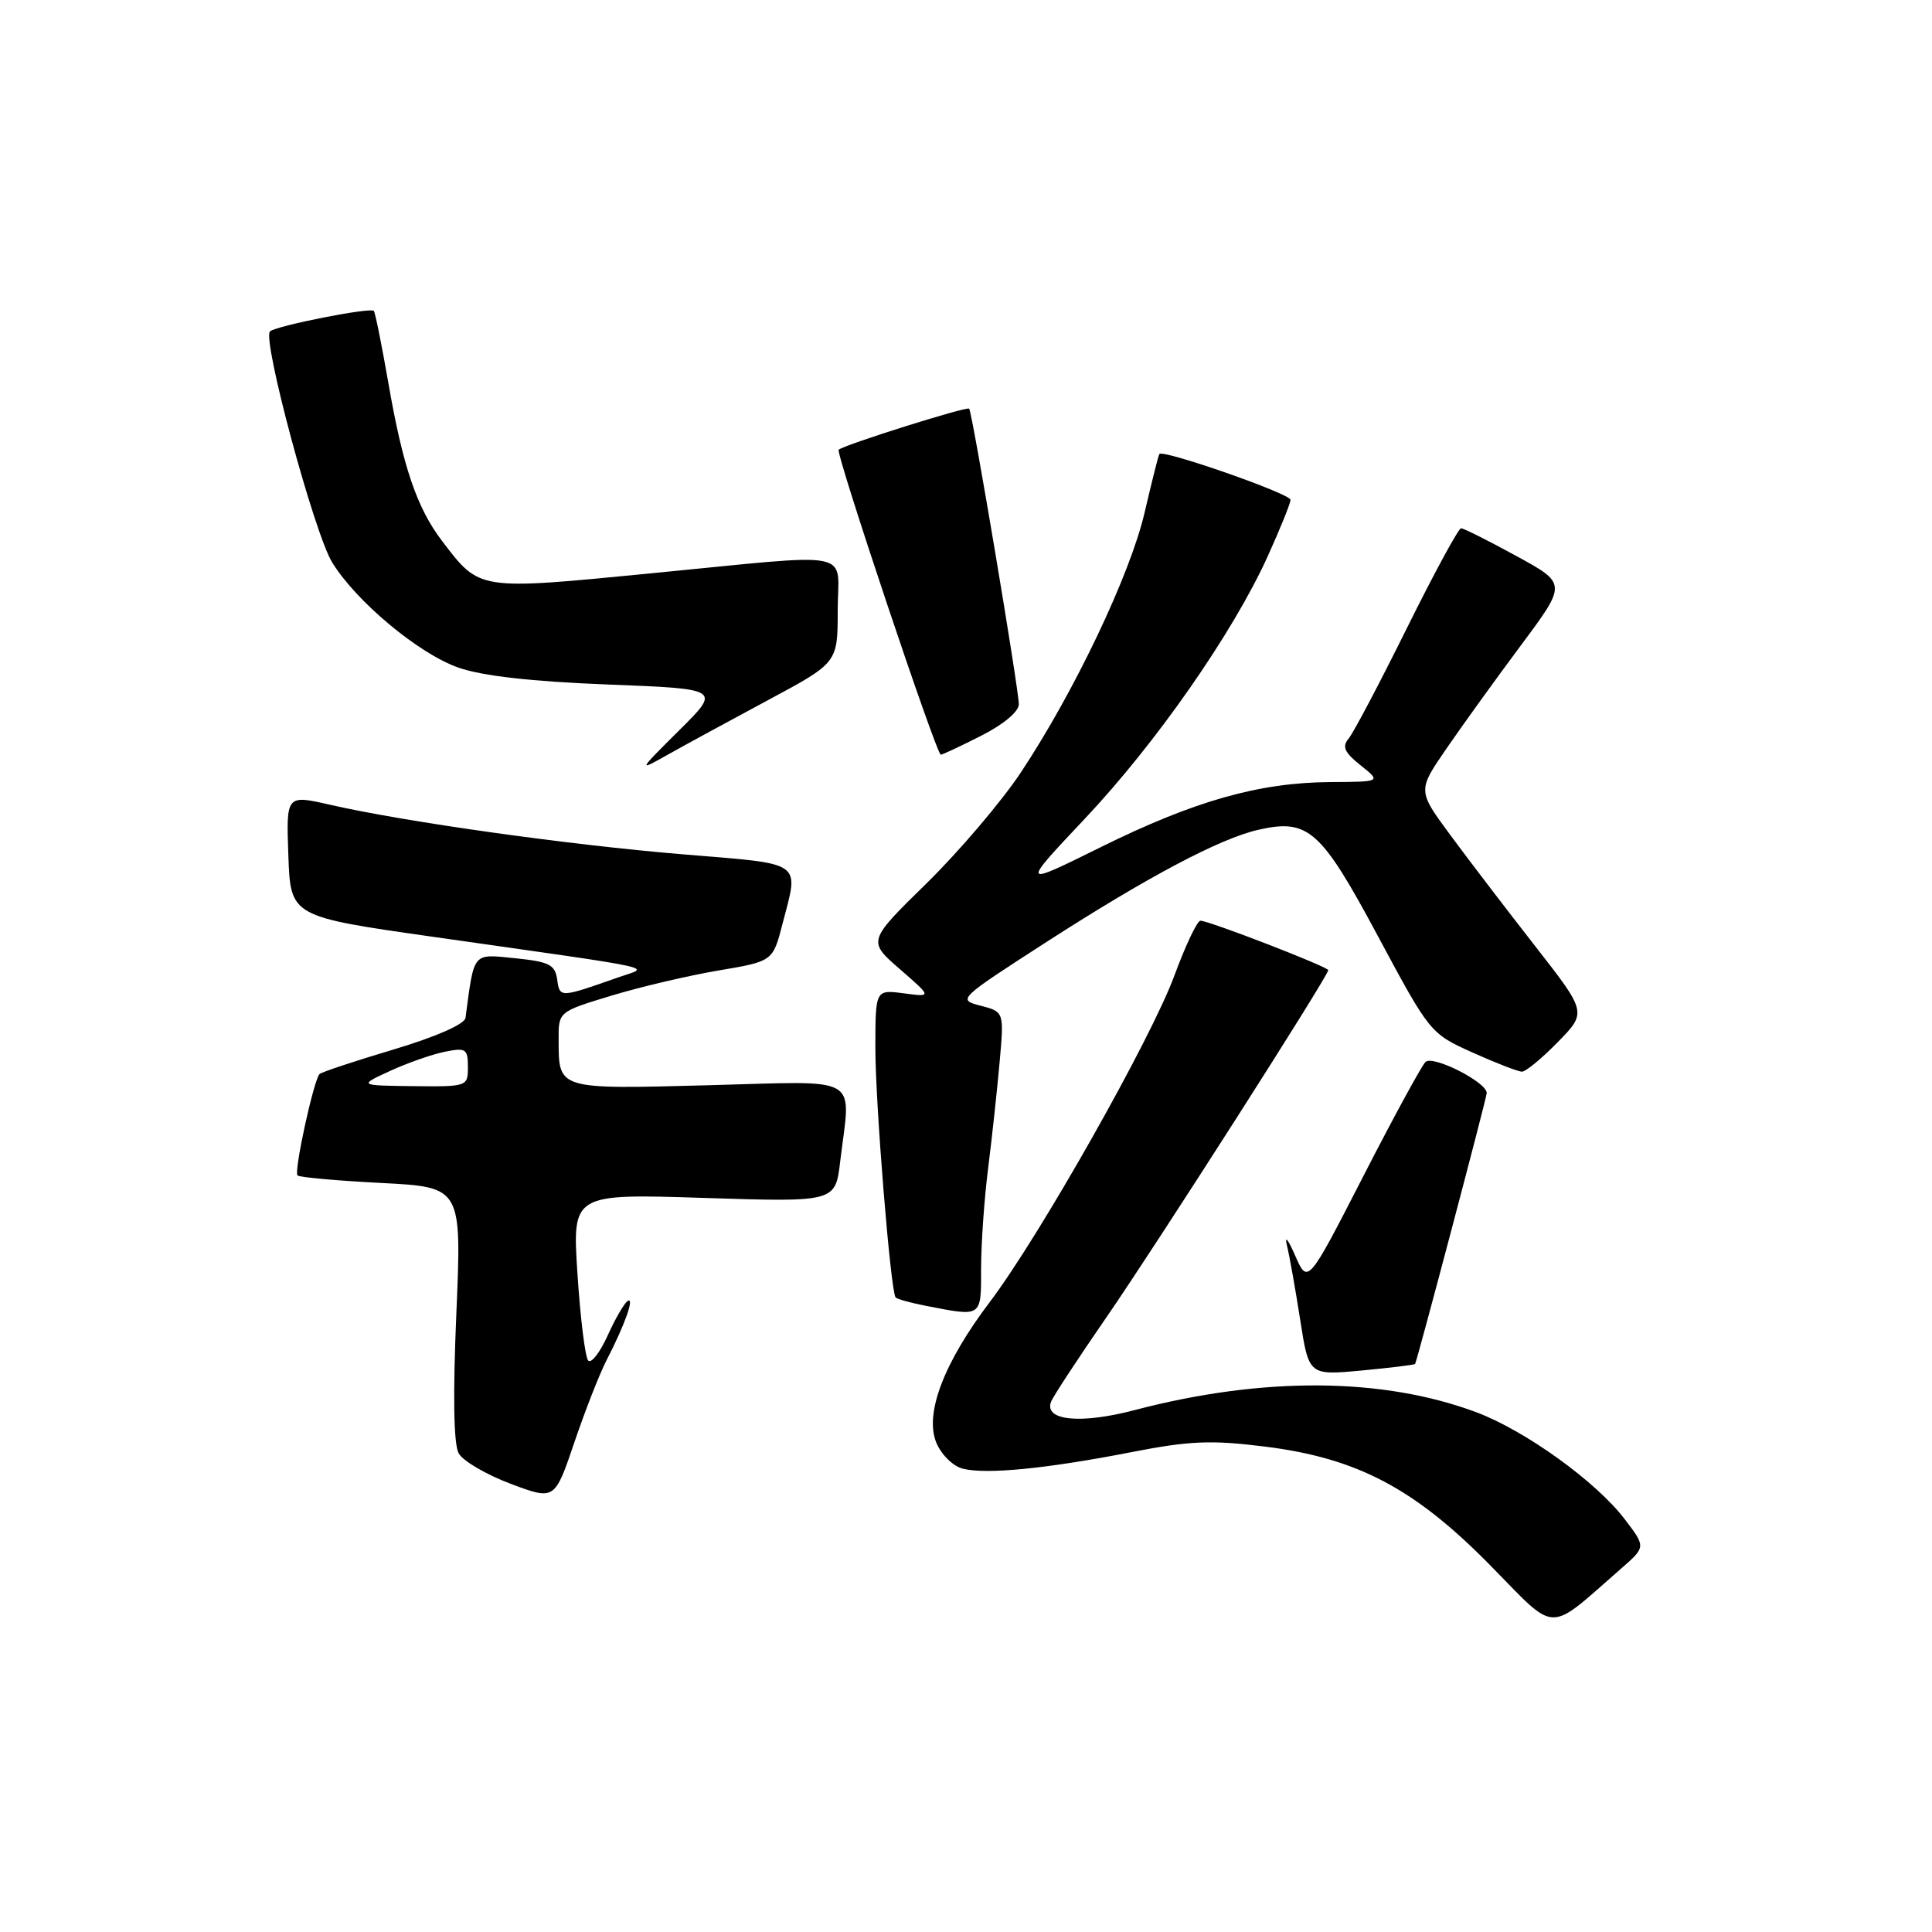 <?xml version="1.0" encoding="UTF-8" standalone="no"?>
<!DOCTYPE svg PUBLIC "-//W3C//DTD SVG 1.1//EN" "http://www.w3.org/Graphics/SVG/1.1/DTD/svg11.dtd" >
<svg xmlns="http://www.w3.org/2000/svg" xmlns:xlink="http://www.w3.org/1999/xlink" version="1.1" viewBox="0 0 256 256">
 <g >
 <path fill="currentColor"
d=" M 214.79 207.86 C 218.09 204.98 218.09 204.98 215.29 201.31 C 211.51 196.33 202.11 189.56 195.62 187.13 C 183.21 182.49 167.31 182.39 150.32 186.85 C 143.17 188.73 138.31 188.24 139.27 185.74 C 139.53 185.05 142.85 179.99 146.64 174.50 C 153.31 164.83 176.00 129.32 176.00 128.55 C 176.00 128.11 160.20 122.00 159.06 122.00 C 158.64 122.00 157.09 125.26 155.62 129.25 C 152.51 137.70 137.75 163.80 131.17 172.50 C 125.05 180.58 122.48 187.34 124.07 191.17 C 124.73 192.75 126.29 194.29 127.58 194.61 C 130.71 195.39 138.59 194.62 149.80 192.44 C 157.61 190.91 160.44 190.79 167.53 191.67 C 179.82 193.19 187.43 197.20 197.50 207.45 C 206.44 216.54 204.89 216.51 214.79 207.86 Z  M 80.37 180.24 C 82.77 175.60 84.13 171.80 83.17 172.39 C 82.72 172.67 81.52 174.74 80.51 176.98 C 79.49 179.23 78.34 180.71 77.94 180.28 C 77.54 179.85 76.90 174.70 76.52 168.83 C 75.82 158.17 75.82 158.17 93.25 158.73 C 110.69 159.29 110.69 159.29 111.33 153.90 C 112.73 142.25 114.47 143.26 93.89 143.80 C 73.79 144.33 74.04 144.40 74.02 137.78 C 74.00 134.06 74.00 134.06 80.98 131.94 C 84.83 130.77 91.22 129.27 95.18 128.60 C 102.40 127.38 102.40 127.38 103.68 122.44 C 105.88 113.97 106.69 114.54 90.45 113.20 C 75.27 111.94 53.64 108.90 43.71 106.63 C 37.92 105.31 37.92 105.31 38.21 113.38 C 38.50 121.45 38.50 121.45 57.50 124.15 C 88.52 128.57 86.09 128.04 82.00 129.48 C 74.16 132.24 74.17 132.24 73.83 129.79 C 73.55 127.82 72.77 127.43 68.25 126.97 C 62.55 126.40 62.86 126.03 61.68 134.88 C 61.57 135.71 57.74 137.39 52.16 139.06 C 47.02 140.59 42.60 142.06 42.34 142.32 C 41.57 143.10 38.92 155.25 39.42 155.75 C 39.67 156.00 44.67 156.45 50.53 156.75 C 61.18 157.30 61.18 157.30 60.47 174.02 C 60.00 184.95 60.11 191.38 60.78 192.58 C 61.35 193.59 64.44 195.40 67.66 196.61 C 73.50 198.80 73.50 198.80 76.10 191.14 C 77.53 186.92 79.45 182.02 80.37 180.24 Z  M 187.51 180.73 C 187.81 180.19 197.00 145.43 197.00 144.83 C 197.00 143.39 189.84 139.76 188.88 140.72 C 188.35 141.25 184.62 148.10 180.60 155.94 C 173.29 170.19 173.29 170.19 171.60 166.34 C 170.68 164.23 170.19 163.62 170.52 165.00 C 170.86 166.38 171.65 170.82 172.28 174.87 C 173.43 182.25 173.43 182.25 180.41 181.60 C 184.24 181.24 187.44 180.85 187.51 180.73 Z  M 130.00 168.07 C 130.00 164.81 130.42 158.85 130.93 154.82 C 131.44 150.80 132.12 144.48 132.45 140.78 C 133.05 134.07 133.05 134.07 129.93 133.26 C 126.85 132.46 126.94 132.38 138.66 124.82 C 152.05 116.19 161.68 111.09 166.74 109.95 C 173.36 108.45 175.01 109.92 182.56 124.00 C 189.46 136.87 189.53 136.95 195.13 139.47 C 198.22 140.86 201.16 142.00 201.67 142.00 C 202.18 142.00 204.32 140.23 206.43 138.07 C 210.27 134.14 210.27 134.14 203.39 125.33 C 199.60 120.48 194.55 113.87 192.17 110.64 C 187.83 104.76 187.83 104.76 191.67 99.18 C 193.77 96.12 198.23 89.94 201.56 85.47 C 207.62 77.33 207.62 77.33 200.92 73.67 C 197.23 71.65 193.94 70.00 193.60 70.00 C 193.26 70.00 190.03 75.95 186.42 83.23 C 182.82 90.50 179.35 97.08 178.71 97.85 C 177.80 98.94 178.13 99.69 180.29 101.41 C 183.02 103.59 183.02 103.59 176.26 103.63 C 166.84 103.69 158.26 106.12 145.88 112.24 C 135.25 117.50 135.25 117.50 143.73 108.50 C 153.18 98.49 163.38 83.85 167.98 73.71 C 169.64 70.04 171.00 66.68 171.00 66.23 C 171.00 65.42 154.05 59.51 153.62 60.16 C 153.49 60.35 152.62 63.83 151.67 67.90 C 149.76 76.13 142.34 91.71 135.25 102.38 C 132.69 106.23 127.08 112.82 122.78 117.04 C 114.96 124.70 114.96 124.70 119.23 128.41 C 123.50 132.12 123.50 132.12 119.75 131.62 C 116.00 131.13 116.00 131.13 115.99 138.81 C 115.98 146.10 118.00 171.04 118.67 171.91 C 118.84 172.13 120.67 172.64 122.74 173.04 C 130.17 174.48 130.00 174.60 130.00 168.07 Z  M 101.75 92.78 C 111.00 87.82 111.00 87.82 111.00 80.91 C 111.00 72.69 113.98 73.28 86.06 75.99 C 63.28 78.21 63.59 78.26 58.59 71.70 C 55.24 67.31 53.38 61.85 51.45 50.69 C 50.57 45.65 49.71 41.37 49.53 41.19 C 49.04 40.71 36.63 43.16 35.78 43.91 C 34.69 44.87 41.64 70.69 44.03 74.55 C 47.26 79.77 55.52 86.64 60.76 88.47 C 63.93 89.57 70.47 90.31 80.51 90.70 C 95.53 91.28 95.53 91.28 90.01 96.76 C 84.50 102.24 84.50 102.24 88.50 99.99 C 90.70 98.75 96.66 95.51 101.75 92.78 Z  M 130.03 97.48 C 132.96 96.00 135.00 94.29 135.00 93.32 C 135.00 91.34 128.84 54.65 128.42 54.15 C 128.14 53.81 111.91 58.92 111.13 59.59 C 110.68 59.97 124.08 100.00 124.66 100.00 C 124.88 100.00 127.30 98.87 130.03 97.48 Z  M 51.70 141.90 C 54.00 140.84 57.27 139.70 58.95 139.36 C 61.73 138.80 62.00 138.98 62.00 141.38 C 62.00 143.97 61.93 144.00 54.75 143.92 C 47.50 143.83 47.50 143.83 51.70 141.90 Z "/>
</g>
</svg>